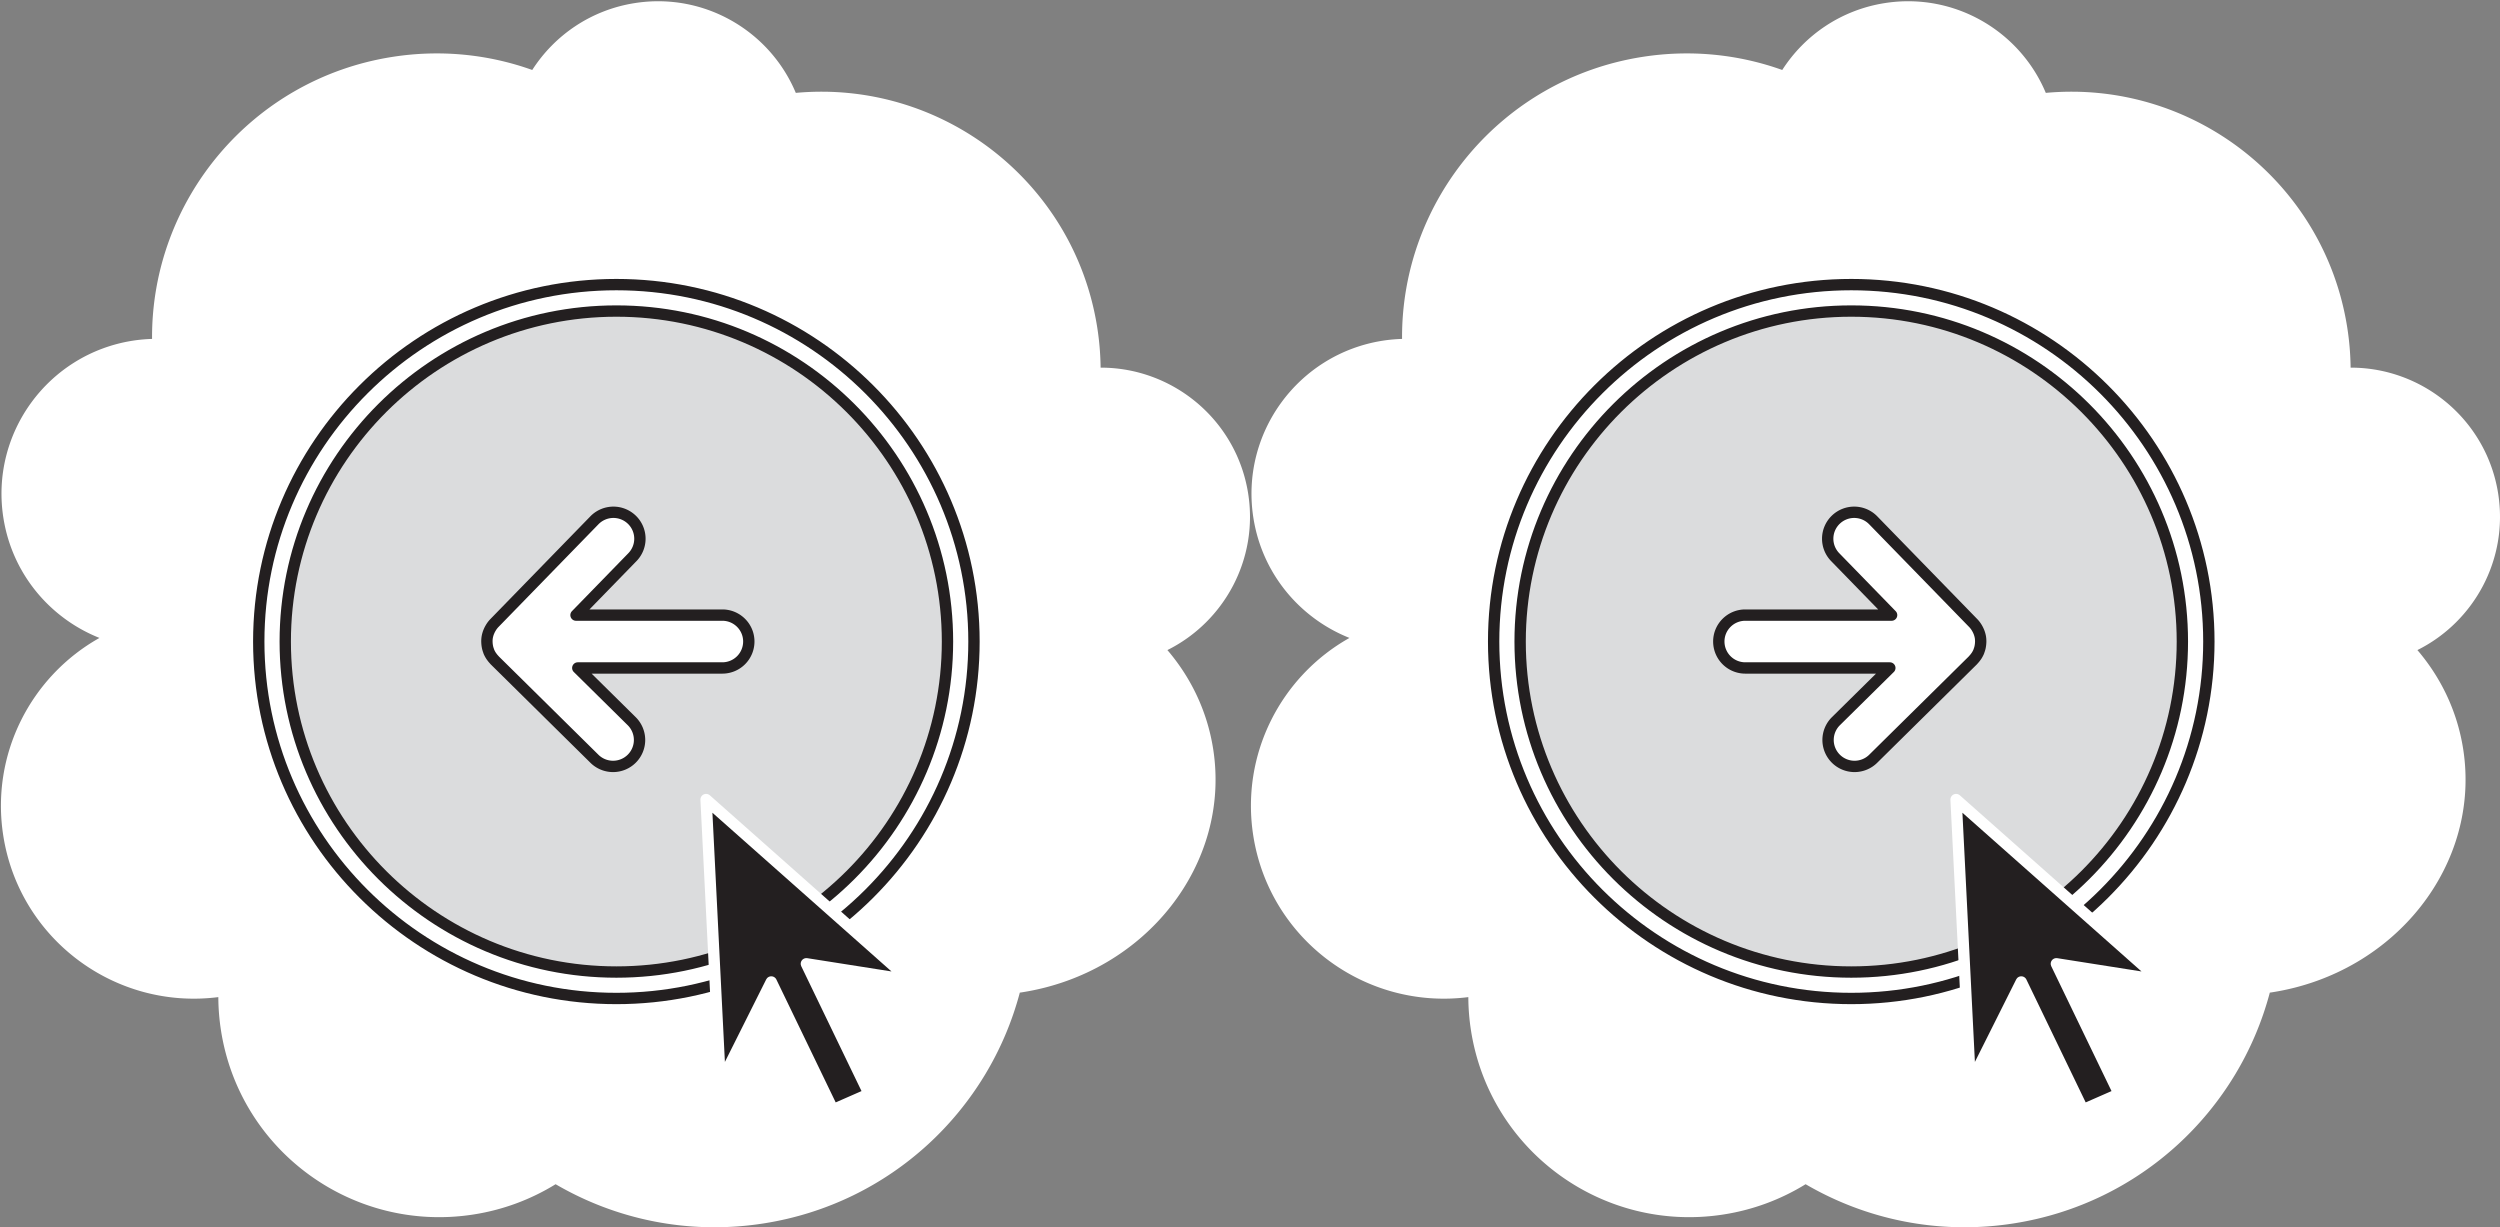 <svg xmlns="http://www.w3.org/2000/svg" width="550" height="270" viewBox="-167.939 262 550 270"><rect x="-167.939" y="262" width="550" height="270" fill="#808080" stroke="none"/><path fill="#FFF" d="M106.658 370.586c-2.549-16.182-16.547-27.726-32.462-27.705a61.935 61.935 0 0 0-.746-8.862c-5.064-32.156-34.291-54.525-66.314-51.585-5.694-13.633-20.151-22.151-35.42-19.755-9.662 1.516-17.669 7.095-22.561 14.716-9.544-3.414-20.057-4.558-30.779-2.876-30.991 4.863-53.067 31.654-52.86 62.044a34.492 34.492 0 0 0-4.254.39c-18.645 2.926-31.384 20.383-28.453 38.993 1.944 12.342 10.294 22.085 21.135 26.398-15.031 8.428-23.988 25.556-21.154 43.552 3.577 22.713 24.605 38.358 47.304 35.468.009 2.445.204 4.921.596 7.411 4.17 26.477 29.055 44.567 55.582 40.405a48.527 48.527 0 0 0 18.024-6.654c13.332 7.787 29.338 11.203 45.787 8.623 28.058-4.403 49.524-25.014 56.338-50.772.167-.024.334-.046.5-.072 27.201-4.268 46.018-28.249 42.031-53.564-1.303-8.276-4.884-15.67-10.062-21.725 12.469-6.214 20.047-19.958 17.768-34.43z"/><path fill="none" d="M106.45 370.309c-2.549-16.182-16.547-27.726-32.462-27.705a61.935 61.935 0 0 0-.746-8.862c-5.064-32.156-34.291-54.525-66.314-51.585-5.694-13.633-20.151-22.151-35.42-19.755-9.662 1.516-17.669 7.095-22.561 14.716-9.544-3.414-20.057-4.558-30.779-2.876-30.991 4.863-53.067 31.654-52.86 62.044a34.492 34.492 0 0 0-4.254.39c-18.645 2.926-31.384 20.383-28.453 38.993 1.944 12.342 10.294 22.085 21.135 26.398-15.031 8.428-23.988 25.556-21.154 43.552 3.577 22.713 24.605 38.358 47.304 35.469.009 2.445.204 4.921.596 7.411 4.17 26.477 29.055 44.567 55.582 40.405a48.527 48.527 0 0 0 18.024-6.654c13.332 7.787 29.338 11.203 45.787 8.623 28.058-4.403 49.524-25.014 56.338-50.772.167-.024.334-.046.5-.072 27.201-4.268 46.018-28.249 42.031-53.564-1.303-8.276-4.884-15.67-10.062-21.725 12.468-6.215 20.047-19.959 17.768-34.431z"/><ellipse fill="#DBDCDD" stroke="#231F20" stroke-width="2.609" stroke-linecap="round" stroke-linejoin="round" stroke-miterlimit="10" cx="-33.244" cy="403.003" rx="75.595" ry="75.453"/><g fill="#FFF" stroke="#231F20" stroke-width="2.495" stroke-linecap="round" stroke-linejoin="round" stroke-miterlimit="10"><path d="M-32.338 324.614c-43.38 0-78.674 35.226-78.674 78.526s35.293 78.526 78.674 78.526c43.38 0 78.674-35.226 78.674-78.526s-35.293-78.526-78.674-78.526zm0 151.235c-40.168 0-72.846-32.617-72.846-72.709s32.678-72.709 72.846-72.709 72.846 32.617 72.846 72.709-32.678 72.709-72.846 72.709z"/><path d="M-9.027 397.323h-32.188l12.41-12.751a5.809 5.809 0 0 0-.12-8.225 5.836 5.836 0 0 0-8.241.117l-22.016 22.621a5.77 5.77 0 0 0-.639.799c-.057.084-.104.17-.156.256a5.867 5.867 0 0 0-.347.667c-.043.098-.088.193-.125.293a5.871 5.871 0 0 0-.268.921c-.003.015-.009.029-.012.044a5.74 5.74 0 0 0-.09.997c-.001.1.006.199.009.299.009.241.034.483.073.723.018.108.034.215.058.321.06.268.141.532.24.793.023.061.037.126.063.186l.006.018c.131.309.292.597.47.873.053.083.115.161.173.241.157.219.328.425.512.619.042.044.071.095.114.137l21.936 21.657a5.818 5.818 0 0 0 4.099 1.681 5.812 5.812 0 0 0 4.143-1.727 5.808 5.808 0 0 0-.045-8.225l-11.856-11.705h31.795a5.823 5.823 0 0 0 5.828-5.817c.002-3.209-2.608-5.813-5.826-5.813z"/></g><path fill="#231F20" stroke="#FFF" stroke-width="2.495" stroke-linecap="round" stroke-linejoin="round" stroke-miterlimit="10" d="M32.211 477.617l-44.813-39.715 3.132 62.52 11.209-22.391 13.574 28.123 7.966-3.494-13.818-28.631z"/><path fill="#FFF" d="M381.658 370.586c-2.549-16.182-16.547-27.726-32.462-27.705a61.935 61.935 0 0 0-.746-8.862c-5.064-32.156-34.291-54.525-66.314-51.585-5.694-13.633-20.151-22.151-35.42-19.755-9.662 1.516-17.669 7.095-22.561 14.716-9.544-3.414-20.057-4.558-30.779-2.876-30.991 4.863-53.067 31.654-52.86 62.044a34.492 34.492 0 0 0-4.254.39c-18.645 2.926-31.384 20.383-28.453 38.993 1.944 12.342 10.294 22.085 21.135 26.398-15.031 8.428-23.988 25.556-21.154 43.552 3.577 22.713 24.605 38.358 47.304 35.468.009 2.445.204 4.921.596 7.411 4.17 26.477 29.055 44.567 55.582 40.405a48.527 48.527 0 0 0 18.024-6.654c13.332 7.787 29.338 11.203 45.787 8.623 28.058-4.403 49.524-25.014 56.338-50.772.167-.024.334-.046.5-.072 27.201-4.268 46.018-28.249 42.031-53.564-1.303-8.276-4.884-15.67-10.063-21.725 12.47-6.214 20.048-19.958 17.769-34.43z"/><path fill="none" d="M381.45 370.309c-2.549-16.182-16.547-27.726-32.462-27.705a61.935 61.935 0 0 0-.746-8.862c-5.064-32.156-34.291-54.525-66.314-51.585-5.694-13.633-20.151-22.151-35.42-19.755-9.662 1.516-17.669 7.095-22.561 14.716-9.544-3.414-20.057-4.558-30.779-2.876-30.991 4.863-53.067 31.654-52.86 62.044a34.492 34.492 0 0 0-4.254.39c-18.645 2.926-31.384 20.383-28.453 38.993 1.944 12.342 10.294 22.085 21.135 26.398-15.031 8.428-23.988 25.556-21.154 43.552 3.577 22.713 24.605 38.358 47.304 35.469.009 2.445.204 4.921.596 7.411 4.17 26.477 29.055 44.567 55.582 40.405a48.527 48.527 0 0 0 18.024-6.654c13.332 7.787 29.338 11.203 45.787 8.623 28.058-4.403 49.524-25.014 56.338-50.772.167-.024.334-.046.5-.072 27.201-4.268 46.018-28.249 42.031-53.564-1.303-8.276-4.884-15.67-10.062-21.725 12.468-6.215 20.047-19.959 17.768-34.431z"/><ellipse fill="#DBDCDD" stroke="#231F20" stroke-width="2.609" stroke-linecap="round" stroke-linejoin="round" stroke-miterlimit="10" cx="240.243" cy="403.003" rx="75.595" ry="75.453"/><g fill="#FFF" stroke="#231F20" stroke-width="2.495" stroke-linecap="round" stroke-linejoin="round" stroke-miterlimit="10"><path d="M160.662 403.14c0 43.3 35.293 78.526 78.674 78.526s78.674-35.226 78.674-78.526-35.293-78.526-78.674-78.526-78.674 35.226-78.674 78.526zm5.828 0c0-40.092 32.678-72.709 72.846-72.709s72.846 32.617 72.846 72.709-32.678 72.709-72.846 72.709-72.846-32.617-72.846-72.709z"/><path d="M216.025 397.323h32.188l-12.41-12.751a5.809 5.809 0 0 1 .12-8.225 5.836 5.836 0 0 1 8.241.117l22.016 22.621c.242.248.449.519.639.799.057.084.104.17.156.256.131.217.247.438.347.667.043.098.088.193.125.293.113.301.206.608.268.921.003.015.009.029.012.044.062.329.086.662.09.997.001.1-.006.199-.009.299a5.883 5.883 0 0 1-.073.723c-.018.108-.034.215-.058.321-.06.268-.141.532-.24.793-.023.061-.037.126-.063.186l-.006.018a5.757 5.757 0 0 1-.47.873c-.053.083-.115.161-.173.241a5.862 5.862 0 0 1-.512.619c-.042.044-.071.095-.114.137l-21.936 21.657a5.818 5.818 0 0 1-4.099 1.681 5.812 5.812 0 0 1-4.143-1.727 5.808 5.808 0 0 1 .045-8.225l11.856-11.705h-31.795a5.823 5.823 0 0 1-5.828-5.817c-.001-3.209 2.608-5.813 5.826-5.813z"/></g><path fill="#231F20" stroke="#FFF" stroke-width="2.495" stroke-linecap="round" stroke-linejoin="round" stroke-miterlimit="10" d="M307.211 477.617l-44.813-39.715 3.132 62.52 11.209-22.391 13.574 28.123 7.966-3.494-13.818-28.631z"/></svg>